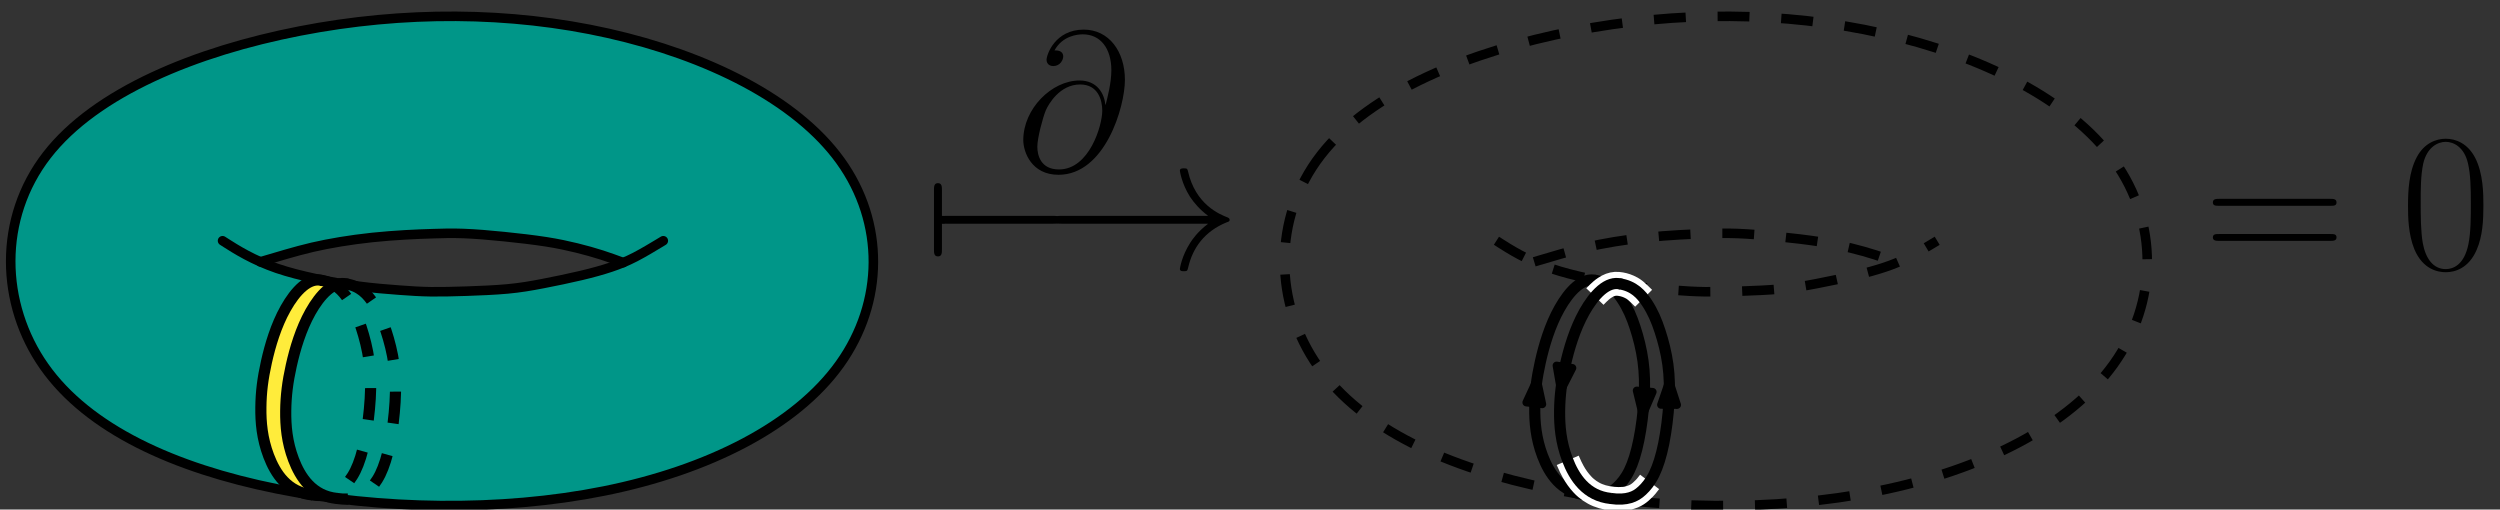 <?xml version="1.0" encoding="UTF-8"?>
<svg xmlns="http://www.w3.org/2000/svg" xmlns:xlink="http://www.w3.org/1999/xlink" width="314pt" height="64pt" viewBox="0 0 314 64" version="1.1">
<rect x="0" y="0" width="314" height="64" fill="#333333" stroke="none"/>
<defs>
<g>
<symbol overflow="visible" id="glyph0-0">
<path style="stroke:none;" d=""/>
</symbol>
<symbol overflow="visible" id="glyph0-1">
<path style="stroke:none;" d="M 2.359 -5.703 C 2.5 -5.703 3.047 -5.703 3.047 -6.188 C 3.047 -6.688 2.5 -6.688 2.359 -6.688 L 2.359 -9.938 C 2.359 -10.328 2.359 -10.797 1.859 -10.797 C 1.359 -10.797 1.359 -10.328 1.359 -9.938 L 1.359 -2.453 C 1.359 -2.062 1.359 -1.594 1.859 -1.594 C 2.359 -1.594 2.359 -2.062 2.359 -2.453 Z M 2.359 -5.703 "/>
</symbol>
<symbol overflow="visible" id="glyph0-2">
<path style="stroke:none;" d="M 16.328 -5.703 C 16.75 -5.703 17.203 -5.703 17.203 -6.188 C 17.203 -6.688 16.75 -6.688 16.328 -6.688 L 2.922 -6.688 C 2.5 -6.688 2.062 -6.688 2.062 -6.188 C 2.062 -5.703 2.5 -5.703 2.922 -5.703 Z M 16.328 -5.703 "/>
</symbol>
<symbol overflow="visible" id="glyph0-3">
<path style="stroke:none;" d="M 20.672 -5.703 C 19.297 -4.656 18.641 -3.641 18.438 -3.328 C 17.328 -1.609 17.125 -0.047 17.125 -0.031 C 17.125 0.266 17.422 0.266 17.625 0.266 C 18.047 0.266 18.062 0.219 18.172 -0.219 C 18.734 -2.656 20.203 -4.734 23 -5.875 C 23.297 -5.969 23.375 -6.016 23.375 -6.188 C 23.375 -6.375 23.219 -6.438 23.172 -6.469 C 22.078 -6.891 19.078 -8.125 18.141 -12.297 C 18.062 -12.594 18.047 -12.656 17.625 -12.656 C 17.422 -12.656 17.125 -12.656 17.125 -12.359 C 17.125 -12.312 17.344 -10.75 18.391 -9.094 C 18.891 -8.344 19.609 -7.484 20.672 -6.688 L 2.25 -6.688 C 1.812 -6.688 1.359 -6.688 1.359 -6.188 C 1.359 -5.703 1.812 -5.703 2.25 -5.703 Z M 20.672 -5.703 "/>
</symbol>
<symbol overflow="visible" id="glyph1-0">
<path style="stroke:none;" d=""/>
</symbol>
<symbol overflow="visible" id="glyph1-1">
<path style="stroke:none;" d="M 11.25 -8.281 C 11.109 -9.672 10.234 -11.328 8 -11.328 C 4.516 -11.328 0.938 -7.781 0.938 -3.844 C 0.938 -2.328 1.984 0.516 5.359 0.516 C 11.203 0.516 13.703 -8 13.703 -11.406 C 13.703 -14.969 11.703 -17.719 8.531 -17.719 C 4.938 -17.719 3.859 -14.578 3.859 -13.906 C 3.859 -13.672 4.016 -13.141 4.703 -13.141 C 5.578 -13.141 5.953 -13.922 5.953 -14.344 C 5.953 -15.109 5.172 -15.109 4.859 -15.109 C 5.875 -16.953 7.75 -17.125 8.422 -17.125 C 10.609 -17.125 12 -15.391 12 -12.609 C 12 -11.031 11.516 -9.188 11.281 -8.281 Z M 5.422 -0.156 C 3.094 -0.156 2.703 -1.984 2.703 -3.016 C 2.703 -4.109 3.391 -6.672 3.766 -7.578 C 4.094 -8.328 5.5 -10.828 8.078 -10.828 C 10.328 -10.828 10.859 -8.875 10.859 -7.531 C 10.859 -5.703 9.25 -0.156 5.422 -0.156 Z M 5.422 -0.156 "/>
</symbol>
<symbol overflow="visible" id="glyph2-0">
<path style="stroke:none;" d=""/>
</symbol>
<symbol overflow="visible" id="glyph2-1">
<path style="stroke:none;" d="M 15.938 -7.953 C 16.312 -7.953 16.672 -7.953 16.672 -8.375 C 16.672 -8.828 16.25 -8.828 15.828 -8.828 L 1.984 -8.828 C 1.562 -8.828 1.141 -8.828 1.141 -8.375 C 1.141 -7.953 1.516 -7.953 1.891 -7.953 Z M 15.828 -3.547 C 16.25 -3.547 16.672 -3.547 16.672 -3.984 C 16.672 -4.406 16.312 -4.406 15.938 -4.406 L 1.891 -4.406 C 1.516 -4.406 1.141 -4.406 1.141 -3.984 C 1.141 -3.547 1.562 -3.547 1.984 -3.547 Z M 15.828 -3.547 "/>
</symbol>
<symbol overflow="visible" id="glyph2-2">
<path style="stroke:none;" d="M 10.406 -7.953 C 10.406 -9.469 10.391 -12.047 9.344 -14.031 C 8.422 -15.766 6.969 -16.375 5.672 -16.375 C 4.484 -16.375 2.969 -15.828 2.031 -14.047 C 1.047 -12.188 0.938 -9.891 0.938 -7.953 C 0.938 -6.547 0.969 -4.391 1.734 -2.5 C 2.797 0.047 4.703 0.391 5.672 0.391 C 6.812 0.391 8.547 -0.078 9.562 -2.422 C 10.312 -4.141 10.406 -6.141 10.406 -7.953 Z M 5.672 0 C 4.094 0 3.141 -1.359 2.797 -3.25 C 2.531 -4.703 2.531 -6.844 2.531 -8.234 C 2.531 -10.141 2.531 -11.719 2.844 -13.234 C 3.328 -15.344 4.703 -15.984 5.672 -15.984 C 6.688 -15.984 8 -15.312 8.469 -13.281 C 8.797 -11.875 8.828 -10.203 8.828 -8.234 C 8.828 -6.609 8.828 -4.641 8.531 -3.172 C 8 -0.469 6.547 0 5.672 0 Z M 5.672 0 "/>
</symbol>
</g>
</defs>
<g id="surface6764">
<path style=" stroke:none;fill-rule:evenodd;fill:rgb(0%,58.8%,53.3%);fill-opacity:1;" d="M 38.488 31.273 C 39.648 30.984 40.676 30.77 41.992 30.543 C 43.309 30.316 44.922 30.086 46.188 29.926 C 47.453 29.77 48.371 29.688 49.555 29.605 C 50.738 29.527 52.184 29.449 53.637 29.402 C 55.094 29.355 56.559 29.34 58.02 29.383 C 59.477 29.426 60.93 29.527 62.371 29.656 C 63.816 29.785 65.25 29.945 66.531 30.109 C 67.812 30.277 68.934 30.449 69.832 30.609 C 70.73 30.77 71.402 30.914 72.234 31.117 C 73.062 31.324 74.051 31.59 75.086 31.914 C 76.121 32.234 77.199 32.609 77.738 32.797 C 78.277 32.984 78.277 32.984 77.836 33.137 C 77.391 33.293 76.504 33.602 75.52 33.895 C 74.535 34.188 73.457 34.465 72.281 34.738 C 71.105 35.012 69.84 35.277 68.824 35.48 C 67.812 35.684 67.051 35.824 66.219 35.949 C 65.387 36.078 64.484 36.191 63.594 36.277 C 62.703 36.363 61.824 36.418 60.949 36.465 C 60.074 36.512 59.203 36.543 58.359 36.57 C 57.516 36.598 56.703 36.621 55.906 36.629 C 55.109 36.637 54.332 36.633 53.602 36.617 C 52.867 36.598 52.184 36.566 51.508 36.527 C 50.828 36.484 50.152 36.438 49.457 36.383 C 48.762 36.328 48.047 36.266 47.184 36.176 C 46.32 36.082 45.309 35.961 44.508 35.855 C 43.703 35.746 43.109 35.652 42.434 35.531 C 41.758 35.41 41 35.266 40.273 35.117 C 39.543 34.965 38.848 34.812 38.148 34.641 C 37.449 34.473 36.746 34.289 36.215 34.141 C 35.684 33.992 35.32 33.879 34.762 33.676 C 34.203 33.473 33.453 33.18 33.074 33.031 C 32.699 32.887 32.699 32.887 33.035 32.785 C 33.371 32.688 34.047 32.484 35.035 32.207 C 36.023 31.926 37.324 31.566 38.488 31.273 Z M 5.895 19.484 C -0.262 27.426 0.031 38.188 5.555 46.031 C 11.082 53.875 21.844 58.797 34.781 61.402 C 47.715 64.008 62.82 64.297 75.875 61.668 C 88.934 59.039 99.938 53.488 105.488 45.715 C 111.039 37.945 111.133 27.957 105.559 20.207 C 99.984 12.461 88.738 6.961 76.406 4.184 C 64.074 1.41 50.66 1.363 37.652 3.895 C 24.645 6.43 12.047 11.547 5.895 19.484 Z M 5.895 19.484 "/>
<path style="fill:none;stroke-width:1.2;stroke-linecap:butt;stroke-linejoin:round;stroke:rgb(0%,0%,0%);stroke-opacity:1;stroke-dasharray:4;stroke-miterlimit:10;" d="M 203.895 541.516 C 197.738 533.574 198.031 522.812 203.555 514.969 C 209.082 507.125 219.844 502.203 232.781 499.598 C 245.715 496.992 260.82 496.703 273.875 499.332 C 286.934 501.961 297.938 507.512 303.488 515.285 C 309.039 523.055 309.133 533.043 303.559 540.793 C 297.984 548.539 286.738 554.039 274.406 556.816 C 262.074 559.59 248.66 559.637 235.652 557.105 C 222.645 554.57 210.047 549.453 203.895 541.516 Z M 203.895 541.516 " transform="matrix(1,0,0,-1,-38,561)"/>
<path style="fill:none;stroke-width:1.2;stroke-linecap:butt;stroke-linejoin:round;stroke:rgb(0%,0%,0%);stroke-opacity:1;stroke-dasharray:4;stroke-miterlimit:10;" d="M 225.953 530.762 C 225.953 530.762 225.953 530.762 226.418 530.465 C 226.879 530.168 227.809 529.574 228.922 528.98 C 230.035 528.387 231.336 527.793 232.801 527.289 C 234.27 526.789 235.902 526.379 237.629 526.008 C 239.355 525.637 241.176 525.305 242.992 525.062 C 244.812 524.82 246.633 524.672 248.137 524.562 C 249.641 524.449 250.828 524.375 252.145 524.355 C 253.461 524.34 254.91 524.375 256.582 524.43 C 258.254 524.488 260.145 524.562 261.742 524.711 C 263.34 524.859 264.637 525.082 266.18 525.379 C 267.719 525.676 269.5 526.047 270.988 526.398 C 272.473 526.75 273.66 527.086 274.719 527.438 C 275.777 527.793 276.703 528.164 277.781 528.719 C 278.855 529.277 280.082 530.02 280.695 530.391 C 281.309 530.762 281.309 530.762 281.309 530.762 " transform="matrix(1,0,0,-1,-38,561)"/>
<path style="fill:none;stroke-width:1.2;stroke-linecap:butt;stroke-linejoin:round;stroke:rgb(0%,0%,0%);stroke-opacity:1;stroke-miterlimit:10;" d="M 43.895 541.516 C 37.738 533.574 38.031 522.812 43.555 514.969 C 49.082 507.125 59.844 502.203 72.781 499.598 C 85.715 496.992 100.82 496.703 113.875 499.332 C 126.934 501.961 137.938 507.512 143.488 515.285 C 149.039 523.055 149.133 533.043 143.559 540.793 C 137.984 548.539 126.738 554.039 114.406 556.816 C 102.074 559.59 88.66 559.637 75.652 557.105 C 62.645 554.57 50.047 549.453 43.895 541.516 Z M 43.895 541.516 " transform="matrix(1,0,0,-1,-38,561)"/>
<path style="fill:none;stroke-width:1.2;stroke-linecap:round;stroke-linejoin:round;stroke:rgb(0%,0%,0%);stroke-opacity:1;stroke-miterlimit:10;" d="M 65.953 530.762 C 65.953 530.762 65.953 530.762 66.418 530.465 C 66.879 530.168 67.809 529.574 68.922 528.98 C 70.035 528.387 71.336 527.793 72.801 527.289 C 74.27 526.789 75.902 526.379 77.629 526.008 C 79.355 525.637 81.176 525.305 82.992 525.062 C 84.812 524.82 86.633 524.672 88.137 524.562 C 89.641 524.449 90.828 524.375 92.145 524.355 C 93.461 524.34 94.91 524.375 96.582 524.43 C 98.254 524.488 100.145 524.562 101.742 524.711 C 103.34 524.859 104.637 525.082 106.18 525.379 C 107.719 525.676 109.5 526.047 110.988 526.398 C 112.473 526.75 113.66 527.086 114.719 527.438 C 115.777 527.793 116.703 528.164 117.781 528.719 C 118.855 529.277 120.082 530.02 120.695 530.391 C 121.309 530.762 121.309 530.762 121.309 530.762 " transform="matrix(1,0,0,-1,-38,561)"/>
<path style="fill:none;stroke-width:1.2;stroke-linecap:round;stroke-linejoin:round;stroke:rgb(0%,0%,0%);stroke-opacity:1;stroke-miterlimit:10;" d="M 70.699 528.113 C 70.699 528.113 70.699 528.113 71.242 528.277 C 71.789 528.441 72.879 528.766 73.965 529.078 C 75.047 529.387 76.125 529.684 77.238 529.945 C 78.352 530.203 79.504 530.426 80.746 530.633 C 81.992 530.836 83.328 531.023 84.738 531.172 C 86.148 531.32 87.633 531.43 88.914 531.504 C 90.195 531.578 91.273 531.617 92.406 531.652 C 93.535 531.691 94.727 531.727 96.211 531.672 C 97.695 531.617 99.477 531.469 101.316 531.281 C 103.152 531.098 105.047 530.871 106.586 530.633 C 108.129 530.391 109.316 530.129 110.438 529.855 C 111.559 529.578 112.617 529.281 113.578 528.973 C 114.539 528.664 115.41 528.34 115.844 528.18 C 116.277 528.016 116.277 528.016 116.277 528.016 " transform="matrix(1,0,0,-1,-38,561)"/>
<path style="fill:none;stroke-width:1.2;stroke-linecap:butt;stroke-linejoin:round;stroke:rgb(0%,0%,0%);stroke-opacity:1;stroke-miterlimit:10;" d="M 70.699 528.113 L 70.699 528.113 " transform="matrix(1,0,0,-1,-38,561)"/>
<path style=" stroke:none;fill-rule:evenodd;fill:rgb(100%,92.2%,23.1%);fill-opacity:1;" d="M 41.852 35.754 C 41.664 35.668 41.285 35.5 40.844 35.398 C 40.406 35.297 39.902 35.258 39.344 35.438 C 38.785 35.617 38.172 36.012 37.625 36.523 C 37.082 37.031 36.609 37.66 36.18 38.359 C 35.746 39.062 35.352 39.84 35.027 40.586 C 34.699 41.332 34.441 42.047 34.168 42.973 C 33.891 43.895 33.602 45.027 33.375 46.211 C 33.148 47.391 32.98 48.625 32.895 49.707 C 32.805 50.793 32.801 51.73 32.867 52.684 C 32.938 53.637 33.078 54.605 33.297 55.52 C 33.52 56.438 33.824 57.301 34.203 58.09 C 34.586 58.875 35.043 59.586 35.512 60.133 C 35.98 60.68 36.457 61.066 36.973 61.363 C 37.488 61.66 38.039 61.863 38.613 61.965 C 39.188 62.07 39.785 62.066 40.082 62.066 C 40.379 62.066 40.379 62.066 40.184 61.941 C 39.988 61.816 39.602 61.562 39.207 61.211 C 38.809 60.855 38.41 60.406 38.02 59.809 C 37.629 59.211 37.25 58.461 36.938 57.656 C 36.629 56.852 36.391 55.988 36.227 55.02 C 36.062 54.051 35.973 52.98 35.965 51.887 C 35.957 50.793 36.031 49.68 36.164 48.613 C 36.297 47.543 36.488 46.516 36.707 45.562 C 36.926 44.609 37.172 43.727 37.426 42.945 C 37.676 42.164 37.938 41.484 38.203 40.863 C 38.473 40.246 38.746 39.691 39.004 39.227 C 39.262 38.758 39.496 38.383 39.73 38.047 C 39.965 37.711 40.195 37.418 40.414 37.168 C 40.629 36.918 40.832 36.715 41.098 36.5 C 41.367 36.289 41.707 36.062 41.875 35.949 C 42.043 35.836 42.043 35.836 41.852 35.754 Z M 41.852 35.754 "/>
<path style="fill:none;stroke-width:1.4;stroke-linecap:butt;stroke-linejoin:round;stroke:rgb(0%,0%,0%);stroke-opacity:1;stroke-miterlimit:10;" d="M 77.215 498.84 C 74.094 499.148 72.586 501.527 71.746 503.73 C 70.91 505.938 70.742 507.973 70.766 509.848 C 70.785 511.723 70.996 513.441 71.465 515.539 C 71.934 517.633 72.66 520.105 73.875 522.266 C 75.09 524.426 76.789 526.27 78.508 525.754 " transform="matrix(1,0,0,-1,-38,561)"/>
<path style="fill:none;stroke-width:1.4;stroke-linecap:butt;stroke-linejoin:round;stroke:rgb(0%,0%,0%);stroke-opacity:1;stroke-dasharray:4;stroke-miterlimit:10;" d="M 78.277 525.801 C 80.074 525.539 81.035 524.469 81.754 523.375 C 82.469 522.285 82.945 521.168 83.367 519.883 C 83.789 518.594 84.16 517.141 84.363 515.652 C 84.566 514.164 84.602 512.641 84.5 510.93 C 84.398 509.223 84.164 507.328 83.84 505.738 C 83.52 504.145 83.113 502.859 82.641 501.895 C 82.168 500.93 81.625 500.289 81.133 499.832 C 80.645 499.375 80.203 499.105 79.602 498.934 C 79.004 498.762 78.242 498.688 77.141 498.848 " transform="matrix(1,0,0,-1,-38,561)"/>
<path style="fill:none;stroke-width:1.4;stroke-linecap:butt;stroke-linejoin:round;stroke:rgb(0%,0%,0%);stroke-opacity:1;stroke-miterlimit:10;" d="M 80.34 498.391 C 77.215 498.703 75.707 501.078 74.867 503.285 C 74.031 505.492 73.867 507.523 73.887 509.402 C 73.91 511.277 74.117 512.996 74.586 515.09 C 75.055 517.188 75.785 519.66 76.996 521.82 C 78.211 523.977 79.91 525.824 81.629 525.309 " transform="matrix(1,0,0,-1,-38,561)"/>
<path style="fill:none;stroke-width:1.4;stroke-linecap:butt;stroke-linejoin:round;stroke:rgb(0%,0%,0%);stroke-opacity:1;stroke-dasharray:4;stroke-miterlimit:10;" d="M 81.398 525.355 C 83.199 525.094 84.156 524.023 84.875 522.93 C 85.594 521.836 86.066 520.719 86.488 519.434 C 86.91 518.148 87.285 516.695 87.488 515.207 C 87.691 513.715 87.723 512.191 87.621 510.484 C 87.52 508.773 87.285 506.879 86.965 505.289 C 86.641 503.699 86.234 502.414 85.762 501.449 C 85.289 500.484 84.746 499.844 84.258 499.387 C 83.766 498.93 83.324 498.66 82.727 498.488 C 82.125 498.312 81.363 498.238 80.266 498.398 " transform="matrix(1,0,0,-1,-38,561)"/>
<path style="fill:none;stroke-width:1.4;stroke-linecap:butt;stroke-linejoin:round;stroke:rgb(0%,0%,0%);stroke-opacity:1;stroke-miterlimit:10;" d="M 237.215 498.84 C 234.094 499.148 232.586 501.527 231.746 503.73 C 230.91 505.938 230.742 507.973 230.766 509.848 C 230.785 511.723 230.996 513.441 231.465 515.539 C 231.934 517.633 232.66 520.105 233.875 522.266 C 235.09 524.426 236.789 526.27 238.508 525.754 " transform="matrix(1,0,0,-1,-38,561)"/>
<path style="fill:none;stroke-width:1.4;stroke-linecap:butt;stroke-linejoin:round;stroke:rgb(0%,0%,0%);stroke-opacity:1;stroke-miterlimit:10;" d="M 238.277 525.801 C 240.074 525.539 241.035 524.469 241.754 523.375 C 242.469 522.285 242.945 521.168 243.367 519.883 C 243.789 518.594 244.16 517.141 244.363 515.652 C 244.566 514.164 244.602 512.641 244.5 510.93 C 244.398 509.223 244.164 507.328 243.84 505.738 C 243.52 504.145 243.113 502.859 242.641 501.895 C 242.168 500.93 241.625 500.289 241.133 499.832 C 240.645 499.375 240.203 499.105 239.602 498.934 C 239.004 498.762 238.242 498.688 237.141 498.848 " transform="matrix(1,0,0,-1,-38,561)"/>
<path style="fill:none;stroke-width:3;stroke-linecap:butt;stroke-linejoin:round;stroke:rgb(100%,100%,100%);stroke-opacity:1;stroke-miterlimit:10;" d="M 238.32 523.754 C 238.973 524.434 239.27 524.664 239.531 524.84 C 239.789 525.012 240.012 525.129 240.234 525.211 C 240.453 525.293 240.672 525.34 240.902 525.355 C 241.129 525.367 241.367 525.344 241.594 525.305 C 241.816 525.266 242.031 525.211 242.25 525.137 C 242.469 525.059 242.691 524.965 242.945 524.824 C 243.199 524.684 243.48 524.504 244.441 523.539 " transform="matrix(1,0,0,-1,-38,561)"/>
<path style="fill:none;stroke-width:3;stroke-linecap:butt;stroke-linejoin:round;stroke:rgb(100%,100%,100%);stroke-opacity:1;stroke-miterlimit:10;" d="M 234.906 503.184 C 235.191 502.512 235.391 502.113 235.578 501.777 C 235.766 501.441 235.938 501.168 236.129 500.906 C 236.32 500.645 236.523 500.395 236.707 500.195 C 236.887 499.996 237.047 499.844 237.203 499.715 C 237.355 499.582 237.504 499.469 237.664 499.359 C 237.824 499.25 238 499.141 238.168 499.051 C 238.336 498.957 238.496 498.883 238.68 498.809 C 238.863 498.734 239.074 498.66 239.273 498.605 C 239.473 498.547 239.668 498.504 239.898 498.461 C 240.129 498.422 240.402 498.387 240.637 498.359 C 240.871 498.336 241.066 498.324 241.289 498.324 C 241.512 498.324 241.762 498.336 241.965 498.352 C 242.164 498.371 242.316 498.395 242.512 498.449 C 242.711 498.5 242.957 498.578 243.16 498.66 C 243.359 498.742 243.512 498.828 243.656 498.922 C 243.801 499.016 243.934 499.117 244.078 499.242 C 244.223 499.367 244.379 499.516 244.527 499.668 C 244.676 499.82 244.816 499.977 245.191 500.473 " transform="matrix(1,0,0,-1,-38,561)"/>
<path style="fill:none;stroke-width:1.4;stroke-linecap:butt;stroke-linejoin:round;stroke:rgb(0%,0%,0%);stroke-opacity:1;stroke-miterlimit:10;" d="M 240.34 498.391 C 237.215 498.703 235.707 501.078 234.867 503.285 C 234.031 505.492 233.867 507.523 233.887 509.402 C 233.91 511.277 234.117 512.996 234.586 515.09 C 235.055 517.188 235.785 519.66 236.996 521.82 C 238.211 523.977 239.91 525.824 241.629 525.309 " transform="matrix(1,0,0,-1,-38,561)"/>
<path style="fill:none;stroke-width:1.4;stroke-linecap:butt;stroke-linejoin:round;stroke:rgb(0%,0%,0%);stroke-opacity:1;stroke-miterlimit:10;" d="M 241.398 525.355 C 243.199 525.094 244.156 524.023 244.875 522.93 C 245.594 521.836 246.066 520.719 246.488 519.434 C 246.91 518.148 247.285 516.695 247.488 515.207 C 247.691 513.715 247.723 512.191 247.621 510.484 C 247.52 508.773 247.285 506.879 246.965 505.289 C 246.641 503.699 246.234 502.414 245.762 501.449 C 245.289 500.484 244.746 499.844 244.258 499.387 C 243.766 498.93 243.324 498.66 242.727 498.488 C 242.125 498.312 241.363 498.238 240.266 498.398 " transform="matrix(1,0,0,-1,-38,561)"/>
<path style="fill:none;stroke-width:1;stroke-linecap:butt;stroke-linejoin:round;stroke:rgb(0%,0%,0%);stroke-opacity:1;stroke-miterlimit:10;" d="M 234.332 513.852 L 234.047 511.965 " transform="matrix(1,0,0,-1,-38,561)"/>
<path style="fill-rule:evenodd;fill:rgb(0%,0%,0%);fill-opacity:1;stroke-width:1;stroke-linecap:butt;stroke-linejoin:round;stroke:rgb(0%,0%,0%);stroke-opacity:1;stroke-miterlimit:10;" d="M 234.047 511.965 L 235.484 514.781 L 233.508 515.082 Z M 234.047 511.965 " transform="matrix(1,0,0,-1,-38,561)"/>
<path style="fill:none;stroke-width:1;stroke-linecap:butt;stroke-linejoin:round;stroke:rgb(0%,0%,0%);stroke-opacity:1;stroke-miterlimit:10;" d="M 230.828 511.418 L 231.043 513.32 " transform="matrix(1,0,0,-1,-38,561)"/>
<path style="fill-rule:evenodd;fill:rgb(0%,0%,0%);fill-opacity:1;stroke-width:1;stroke-linecap:butt;stroke-linejoin:round;stroke:rgb(0%,0%,0%);stroke-opacity:1;stroke-miterlimit:10;" d="M 231.043 513.32 L 229.715 510.453 L 231.703 510.23 Z M 231.043 513.32 " transform="matrix(1,0,0,-1,-38,561)"/>
<path style="fill:none;stroke-width:1;stroke-linecap:butt;stroke-linejoin:round;stroke:rgb(0%,0%,0%);stroke-opacity:1;stroke-miterlimit:10;" d="M 247.641 510.777 L 247.66 513.152 " transform="matrix(1,0,0,-1,-38,561)"/>
<path style="fill-rule:evenodd;fill:rgb(0%,0%,0%);fill-opacity:1;stroke-width:1;stroke-linecap:butt;stroke-linejoin:round;stroke:rgb(0%,0%,0%);stroke-opacity:1;stroke-miterlimit:10;" d="M 247.66 513.152 L 246.633 510.16 L 248.633 510.141 Z M 247.66 513.152 " transform="matrix(1,0,0,-1,-38,561)"/>
<path style="fill:none;stroke-width:1;stroke-linecap:butt;stroke-linejoin:round;stroke:rgb(0%,0%,0%);stroke-opacity:1;stroke-miterlimit:10;" d="M 244.512 511.109 L 244.324 508.871 " transform="matrix(1,0,0,-1,-38,561)"/>
<path style="fill-rule:evenodd;fill:rgb(0%,0%,0%);fill-opacity:1;stroke-width:1;stroke-linecap:butt;stroke-linejoin:round;stroke:rgb(0%,0%,0%);stroke-opacity:1;stroke-miterlimit:10;" d="M 244.324 508.871 L 245.57 511.777 L 243.578 511.945 Z M 244.324 508.871 " transform="matrix(1,0,0,-1,-38,561)"/>
<path style="fill:none;stroke-width:1.2;stroke-linecap:butt;stroke-linejoin:round;stroke:rgb(0%,0%,0%);stroke-opacity:1;stroke-dasharray:4;stroke-miterlimit:10;" d="M 230.699 528.113 C 230.699 528.113 230.699 528.113 231.242 528.277 C 231.789 528.441 232.879 528.766 233.965 529.078 C 235.047 529.387 236.125 529.684 237.238 529.945 C 238.352 530.203 239.504 530.426 240.746 530.633 C 241.992 530.836 243.328 531.023 244.738 531.172 C 246.148 531.32 247.633 531.43 248.914 531.504 C 250.195 531.578 251.273 531.617 252.406 531.652 C 253.535 531.691 254.727 531.727 256.211 531.672 C 257.695 531.617 259.477 531.469 261.316 531.281 C 263.152 531.098 265.047 530.871 266.586 530.633 C 268.129 530.391 269.316 530.129 270.438 529.855 C 271.559 529.578 272.617 529.281 273.578 528.973 C 274.539 528.664 275.41 528.34 275.844 528.18 C 276.277 528.016 276.277 528.016 276.277 528.016 " transform="matrix(1,0,0,-1,-38,561)"/>
<g style="fill:rgb(0%,0%,0%);fill-opacity:1;">
  <use xlink:href="#glyph0-1" x="115.948" y="33.8"/>
  <use xlink:href="#glyph0-2" x="115.948" y="33.8"/>
  <use xlink:href="#glyph0-3" x="131.068" y="33.8"/>
</g>
<g style="fill:rgb(0%,0%,0%);fill-opacity:1;">
  <use xlink:href="#glyph1-1" x="127.586" y="21.438"/>
</g>
<g style="fill:rgb(0%,0%,0%);fill-opacity:1;">
  <use xlink:href="#glyph2-1" x="276.796" y="33.8"/>
  <use xlink:href="#glyph2-2" x="301.509" y="33.8"/>
</g>
</g>
</svg>
